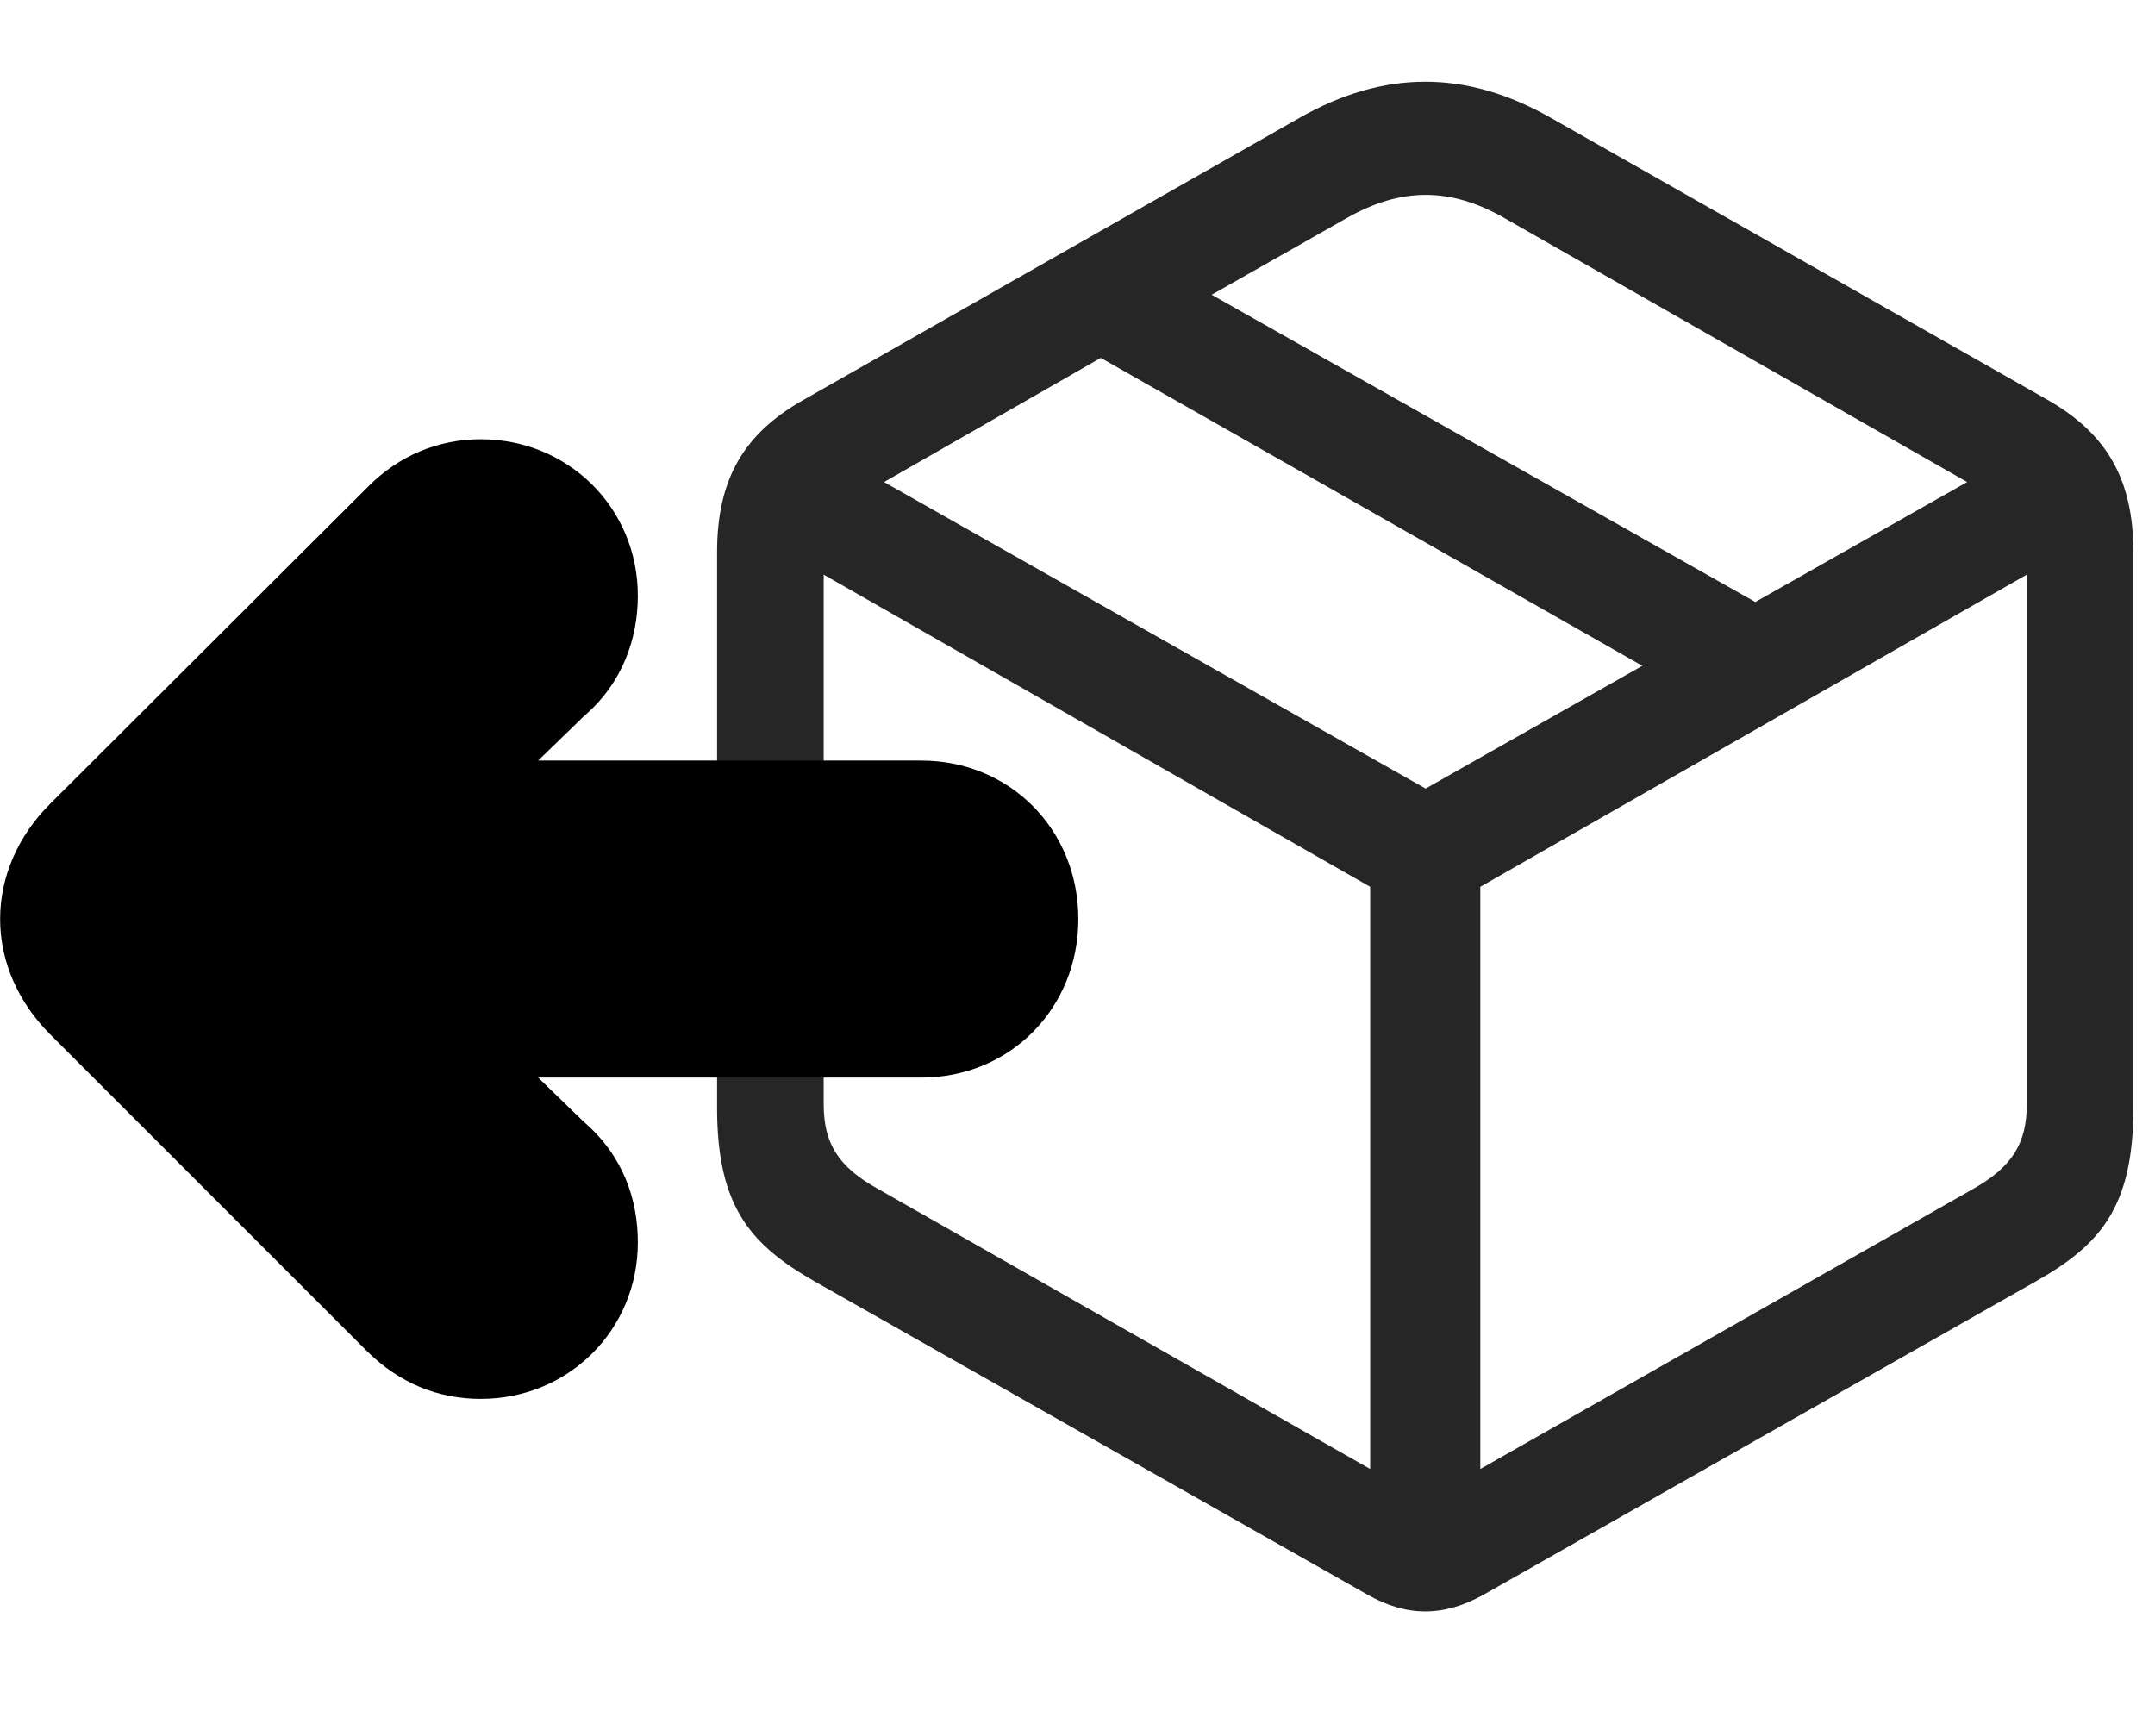 <svg width="36" height="29" viewBox="0 0 36 29" fill="currentColor" xmlns="http://www.w3.org/2000/svg">
<g clip-path="url(#clip0_2207_36669)">
<path d="M13.619 21.413L22.842 26.639C23.498 27.014 24.119 27.014 24.787 26.639L33.998 21.413C35.076 20.803 35.639 20.182 35.639 18.506V9.225C35.639 8.006 35.194 7.245 34.209 6.682L25.912 1.971C24.494 1.163 23.123 1.163 21.705 1.971L13.42 6.682C12.424 7.245 11.979 8.006 11.979 9.225V18.506C11.979 20.182 12.553 20.803 13.619 21.413ZM14.674 19.866C13.994 19.491 13.76 19.092 13.76 18.448V9.6L22.889 14.815V24.541L14.674 19.866ZM32.955 19.866L24.729 24.541V14.815L33.858 9.6V18.448C33.858 19.092 33.623 19.491 32.955 19.866ZM23.815 13.174L14.768 8.053L18.389 5.979L27.436 11.123L23.815 13.174ZM29.323 10.057L20.241 4.924L22.491 3.647C23.393 3.131 24.225 3.12 25.139 3.647L32.862 8.053L29.323 10.057Z" fill="currentColor" fill-opacity="0.85"/>
<path d="M18.014 15.354C18.014 13.866 16.877 12.706 15.389 12.706H8.99L9.752 11.967C10.408 11.405 10.655 10.655 10.655 9.952C10.655 8.487 9.494 7.338 8.03 7.338C7.326 7.338 6.67 7.608 6.155 8.124L0.834 13.432C0.307 13.959 0.002 14.639 0.002 15.354C0.002 16.069 0.307 16.748 0.834 17.276L6.119 22.561C6.67 23.112 7.326 23.37 8.03 23.37C9.494 23.37 10.655 22.221 10.655 20.756C10.655 20.053 10.42 19.315 9.752 18.741L8.99 18.002H15.389C16.877 18.002 18.014 16.842 18.014 15.354Z" fill="currentColor"/>
<path d="M16.42 15.354C16.42 14.745 15.987 14.311 15.389 14.311H7.514L3.905 14.428V15.084L7.104 12.178L8.721 10.748C8.979 10.526 9.061 10.233 9.061 9.952C9.061 9.366 8.615 8.944 8.03 8.944C7.76 8.944 7.514 9.038 7.28 9.26L1.959 14.569C1.725 14.791 1.596 15.061 1.596 15.354C1.596 15.647 1.725 15.916 1.959 16.139L7.244 21.413C7.502 21.67 7.76 21.764 8.03 21.764C8.615 21.764 9.061 21.342 9.061 20.756C9.061 20.475 8.99 20.182 8.721 19.959L7.104 18.53L3.905 15.623V16.28L7.514 16.397H15.389C15.987 16.397 16.42 15.963 16.42 15.354Z" fill="currentColor" fill-opacity="0.85"/>
</g>
<defs>
<clipPath id="clip0_2207_36669">
<rect width="35.637" height="25.793" fill="currentColor" transform="translate(0.002 1.127)"/>
</clipPath>
</defs>
</svg>
